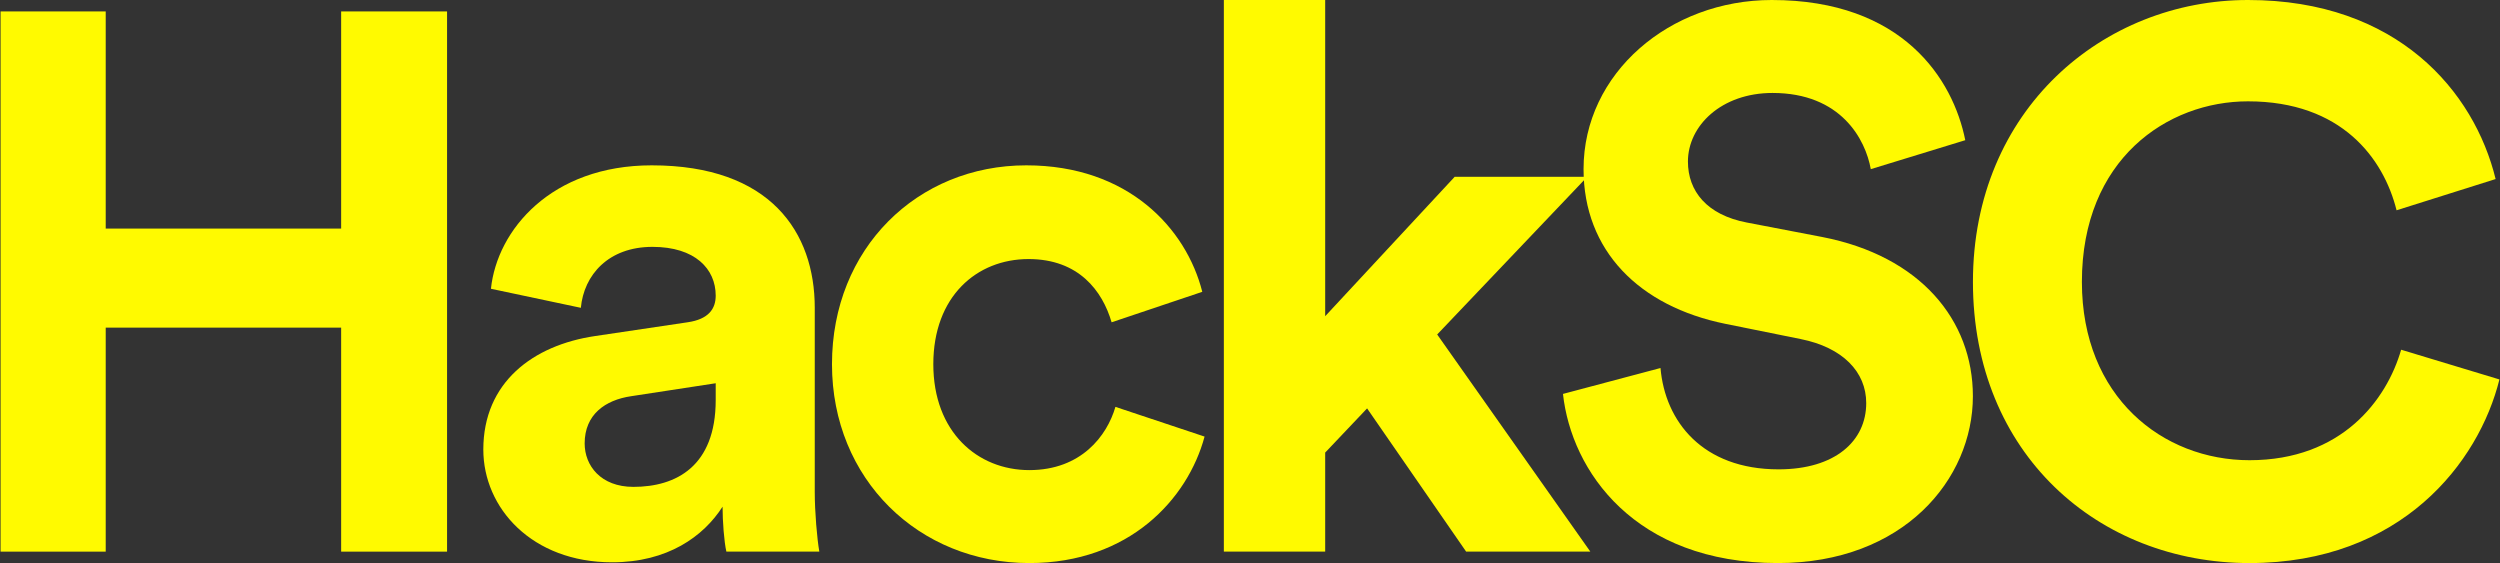 <svg width="888" height="200" viewBox="0 0 888 200" version="1.1" xmlns="http://www.w3.org/2000/svg" xmlns:xlink="http://www.w3.org/1999/xlink" xmlns:figma="http://www.figma.com/figma/ns">
<rect x="0" y="0" width="888" height="200" fill="#333333" stroke="none"/>
<title>HackSC</title>
<desc>Created using Figma</desc>
<g id="Canvas" transform="translate(-620 -240)" figma:type="canvas">
<g id="HackSC" style="mix-blend-mode:normal;" figma:type="vector">
<use xlink:href="#path0_fill" transform="translate(620.202 240)" fill="#FFFA00" style="mix-blend-mode:normal;"/>
<use xlink:href="#path1_fill" transform="translate(620.202 240)" fill="#FFFA00" style="mix-blend-mode:normal;"/>
<use xlink:href="#path2_fill" transform="translate(620.202 240)" fill="#FFFA00" style="mix-blend-mode:normal;"/>
<use xlink:href="#path3_fill" transform="translate(620.202 240)" fill="#FFFA00" style="mix-blend-mode:normal;"/>
<use xlink:href="#path4_fill" transform="translate(620.202 240)" fill="#FFFA00" style="mix-blend-mode:normal;"/>
<use xlink:href="#path5_fill" transform="translate(620.202 240)" fill="#FFFA00" style="mix-blend-mode:normal;"/>
</g>
</g>
<defs>
<path id="path0_fill" d="M 158.593 195.94L 158.593 4.06L 120.974 4.06L 120.974 81.191L 37.348 81.191L 37.348 4.06L 0 4.06L 0 195.94L 37.348 195.94L 37.348 116.373L 120.974 116.373L 120.974 195.94L 158.593 195.94Z"/>
<path id="path1_fill" d="M 171.473 159.675C 171.473 180.514 188.794 199.729 217.211 199.729C 236.967 199.729 249.687 190.528 256.453 179.973C 256.453 185.115 256.994 192.422 257.806 195.94L 290.824 195.94C 290.012 191.34 289.2 181.867 289.2 174.831L 289.2 109.337C 289.2 82.544 273.503 58.728 231.284 58.728C 195.56 58.728 176.345 81.732 174.18 102.571L 206.115 109.337C 207.197 97.7 215.858 87.686 231.555 87.686C 246.71 87.686 254.017 95.534 254.017 105.007C 254.017 109.608 251.582 113.396 244.004 114.479L 211.257 119.35C 189.065 122.598 171.473 135.859 171.473 159.675ZM 224.789 172.936C 213.151 172.936 207.468 165.359 207.468 157.51C 207.468 147.226 214.775 142.084 223.977 140.731L 254.017 136.13L 254.017 142.084C 254.017 165.629 239.944 172.936 224.789 172.936Z"/>
<path id="path2_fill" d="M 365.143 92.016C 383.005 92.016 391.395 103.383 394.642 114.479L 426.848 103.654C 421.165 81.191 400.596 58.728 364.331 58.728C 325.63 58.728 295.319 88.227 295.319 129.364C 295.319 170.23 326.171 200 365.414 200C 400.867 200 421.706 177.267 427.66 155.074L 395.996 144.52C 393.019 154.804 383.817 166.982 365.414 166.982C 347.01 166.982 331.314 153.451 331.314 129.364C 331.314 105.277 346.74 92.016 365.143 92.016Z"/>
<path id="path3_fill" d="M 563.602 62.788L 516.511 62.788L 470.503 112.314L 470.503 0L 434.508 0L 434.508 195.94L 470.503 195.94L 470.503 160.758L 485.388 145.061L 520.571 195.94L 564.684 195.94L 510.286 118.809L 563.602 62.788Z"/>
<path id="path4_fill" d="M 697.863 49.797C 693.532 28.146 675.67 0 629.121 0C 592.856 0 562.274 25.981 562.274 60.081C 562.274 89.039 582.03 108.796 612.612 115.02L 639.405 120.433C 654.29 123.41 662.68 132.07 662.68 143.166C 662.68 156.698 651.584 166.712 631.557 166.712C 604.493 166.712 591.232 149.662 589.608 130.717L 554.967 139.919C 557.944 167.253 580.406 200 631.286 200C 675.941 200 700.569 170.23 700.569 140.731C 700.569 113.667 681.895 90.934 646.983 84.168L 620.19 79.026C 606.117 76.319 599.351 67.93 599.351 57.375C 599.351 44.655 611.259 33.018 629.392 33.018C 653.749 33.018 662.409 49.526 664.304 60.081L 697.863 49.797Z"/>
<path id="path5_fill" d="M 798.827 200C 852.683 200 880.288 164.276 887.595 134.777L 852.683 124.222C 847.541 142.084 831.574 163.464 798.827 163.464C 767.974 163.464 739.287 141.001 739.287 100.135C 739.287 56.563 769.598 35.995 798.285 35.995C 831.574 35.995 846.459 56.292 851.059 74.695L 886.242 63.599C 878.664 32.476 851.33 0 798.285 0C 746.865 0 700.586 38.972 700.586 100.135C 700.586 161.299 745.241 200 798.827 200Z"/>
</defs>
</svg>
